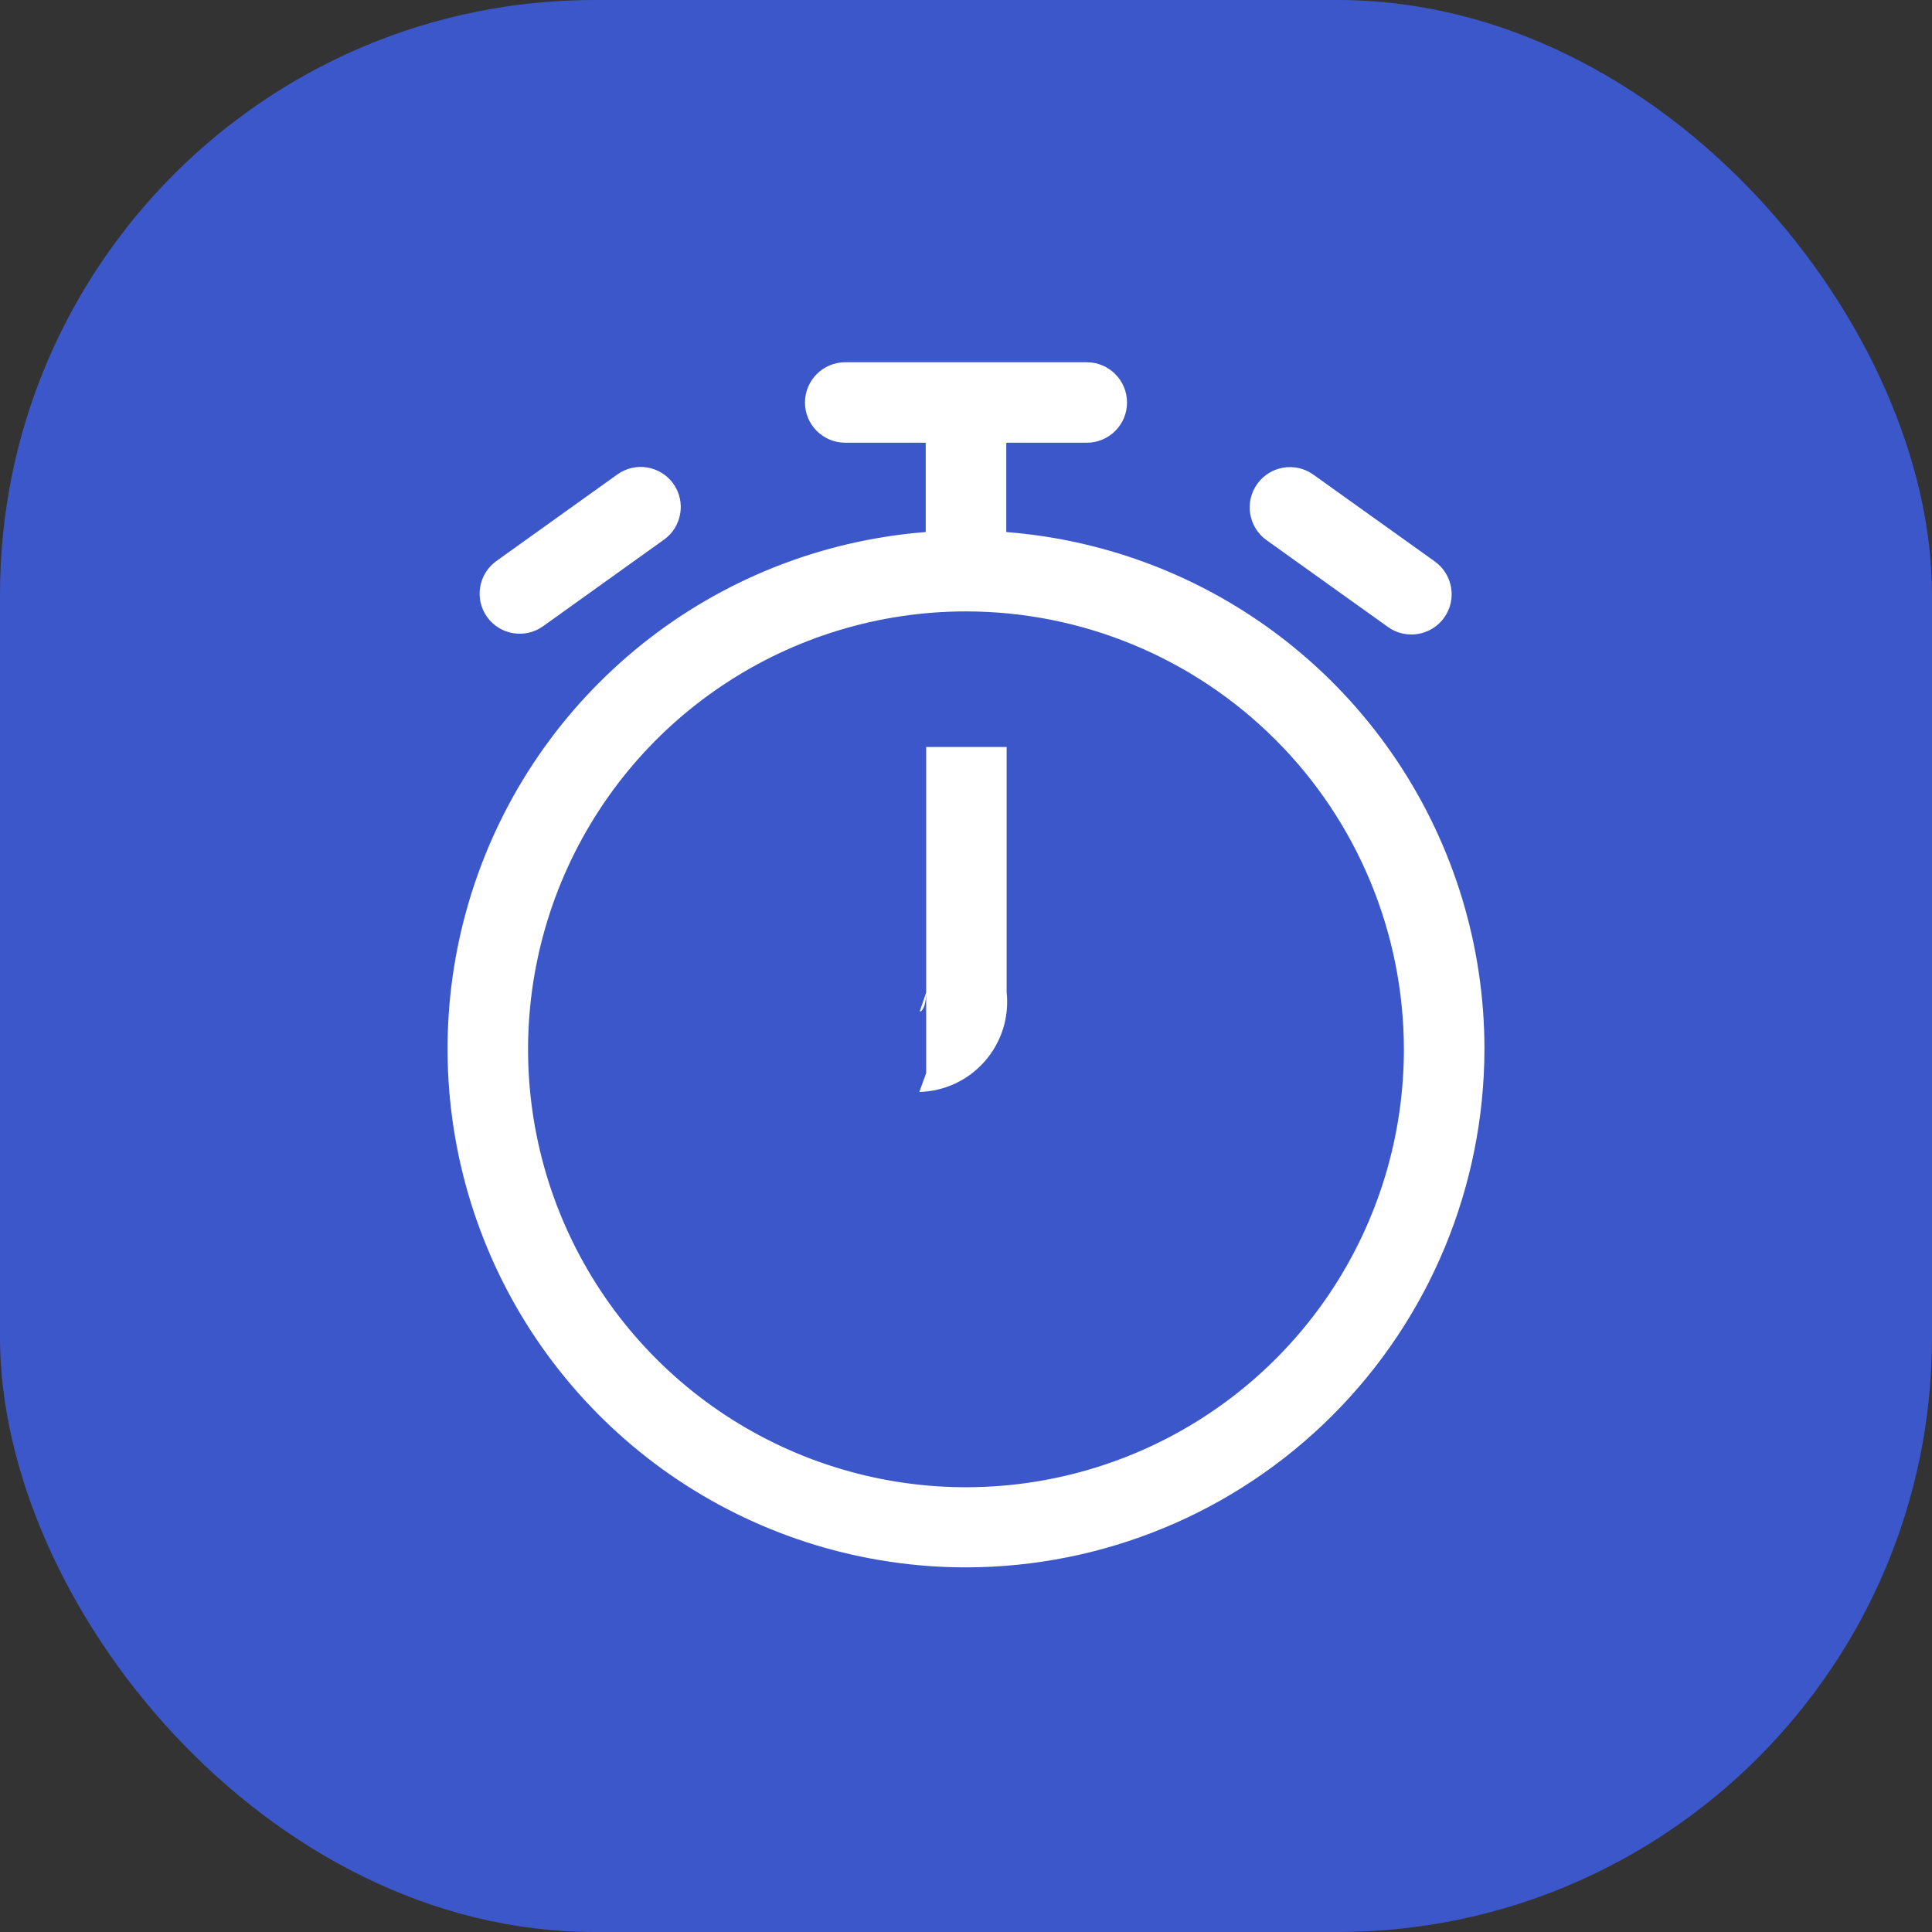 <svg width="26" height="26" viewBox="0 0 26 26" fill="none" xmlns="http://www.w3.org/2000/svg">
<rect x="0" y="0" width="26" height="26" fill="#333333" stroke="none"/>
<rect width="26" height="26" rx="8" fill="#3F60EE" fill-opacity="0.8"/>
<g clip-path="url(#clip0_779_9610)">
<path d="M13 21.093C11.62 21.093 10.271 20.683 9.124 19.917C7.977 19.15 7.082 18.061 6.554 16.786C6.026 15.511 5.888 14.108 6.157 12.755C6.427 11.401 7.091 10.158 8.067 9.183C9.042 8.207 10.286 7.542 11.639 7.273C12.992 7.004 14.395 7.142 15.67 7.67C16.945 8.198 18.034 9.092 18.801 10.24C19.567 11.387 19.977 12.736 19.977 14.116C19.975 15.966 19.24 17.739 17.932 19.047C16.624 20.356 14.85 21.091 13 21.093ZM13 8.228C11.834 8.228 10.695 8.574 9.725 9.222C8.756 9.869 8.001 10.79 7.555 11.867C7.109 12.944 6.992 14.13 7.22 15.273C7.448 16.416 8.01 17.466 8.835 18.29C9.659 19.114 10.71 19.675 11.854 19.902C12.997 20.129 14.182 20.011 15.259 19.564C16.336 19.117 17.256 18.361 17.903 17.392C18.55 16.422 18.894 15.282 18.893 14.116C18.89 12.554 18.268 11.057 17.164 9.954C16.059 8.85 14.562 8.229 13 8.228Z" fill="white"/>
<path d="M12.372 14.695L12.464 14.441V13.357L12.377 13.612C12.431 13.612 12.464 13.482 12.464 13.357L12.464 10.053H13.547V13.352C13.565 13.519 13.548 13.688 13.498 13.848C13.447 14.008 13.364 14.155 13.254 14.281C13.143 14.408 13.008 14.51 12.856 14.581C12.704 14.652 12.539 14.691 12.372 14.695ZM12.458 5.417H13.542V7.583H12.458V5.417Z" fill="white"/>
<path d="M14.625 4.875H11.375C11.076 4.875 10.833 5.118 10.833 5.417C10.833 5.716 11.076 5.958 11.375 5.958H14.625C14.924 5.958 15.167 5.716 15.167 5.417C15.167 5.118 14.924 4.875 14.625 4.875Z" fill="white"/>
<path d="M8.308 6.385L6.68 7.55C6.438 7.724 6.382 8.061 6.555 8.303C6.729 8.545 7.066 8.601 7.308 8.428L8.936 7.262C9.178 7.089 9.234 6.751 9.061 6.509C8.887 6.267 8.55 6.211 8.308 6.385Z" fill="white"/>
<path d="M17.674 6.387C17.431 6.213 17.093 6.27 16.919 6.513C16.745 6.756 16.801 7.095 17.044 7.269L18.679 8.438C18.922 8.612 19.261 8.555 19.435 8.312C19.609 8.069 19.552 7.73 19.309 7.556L17.674 6.387Z" fill="white"/>
</g>
<defs>
<clipPath id="clip0_779_9610">
<rect width="17.333" height="17.333" fill="white" transform="translate(4.333 4.333)"/>
</clipPath>
</defs>
</svg>
